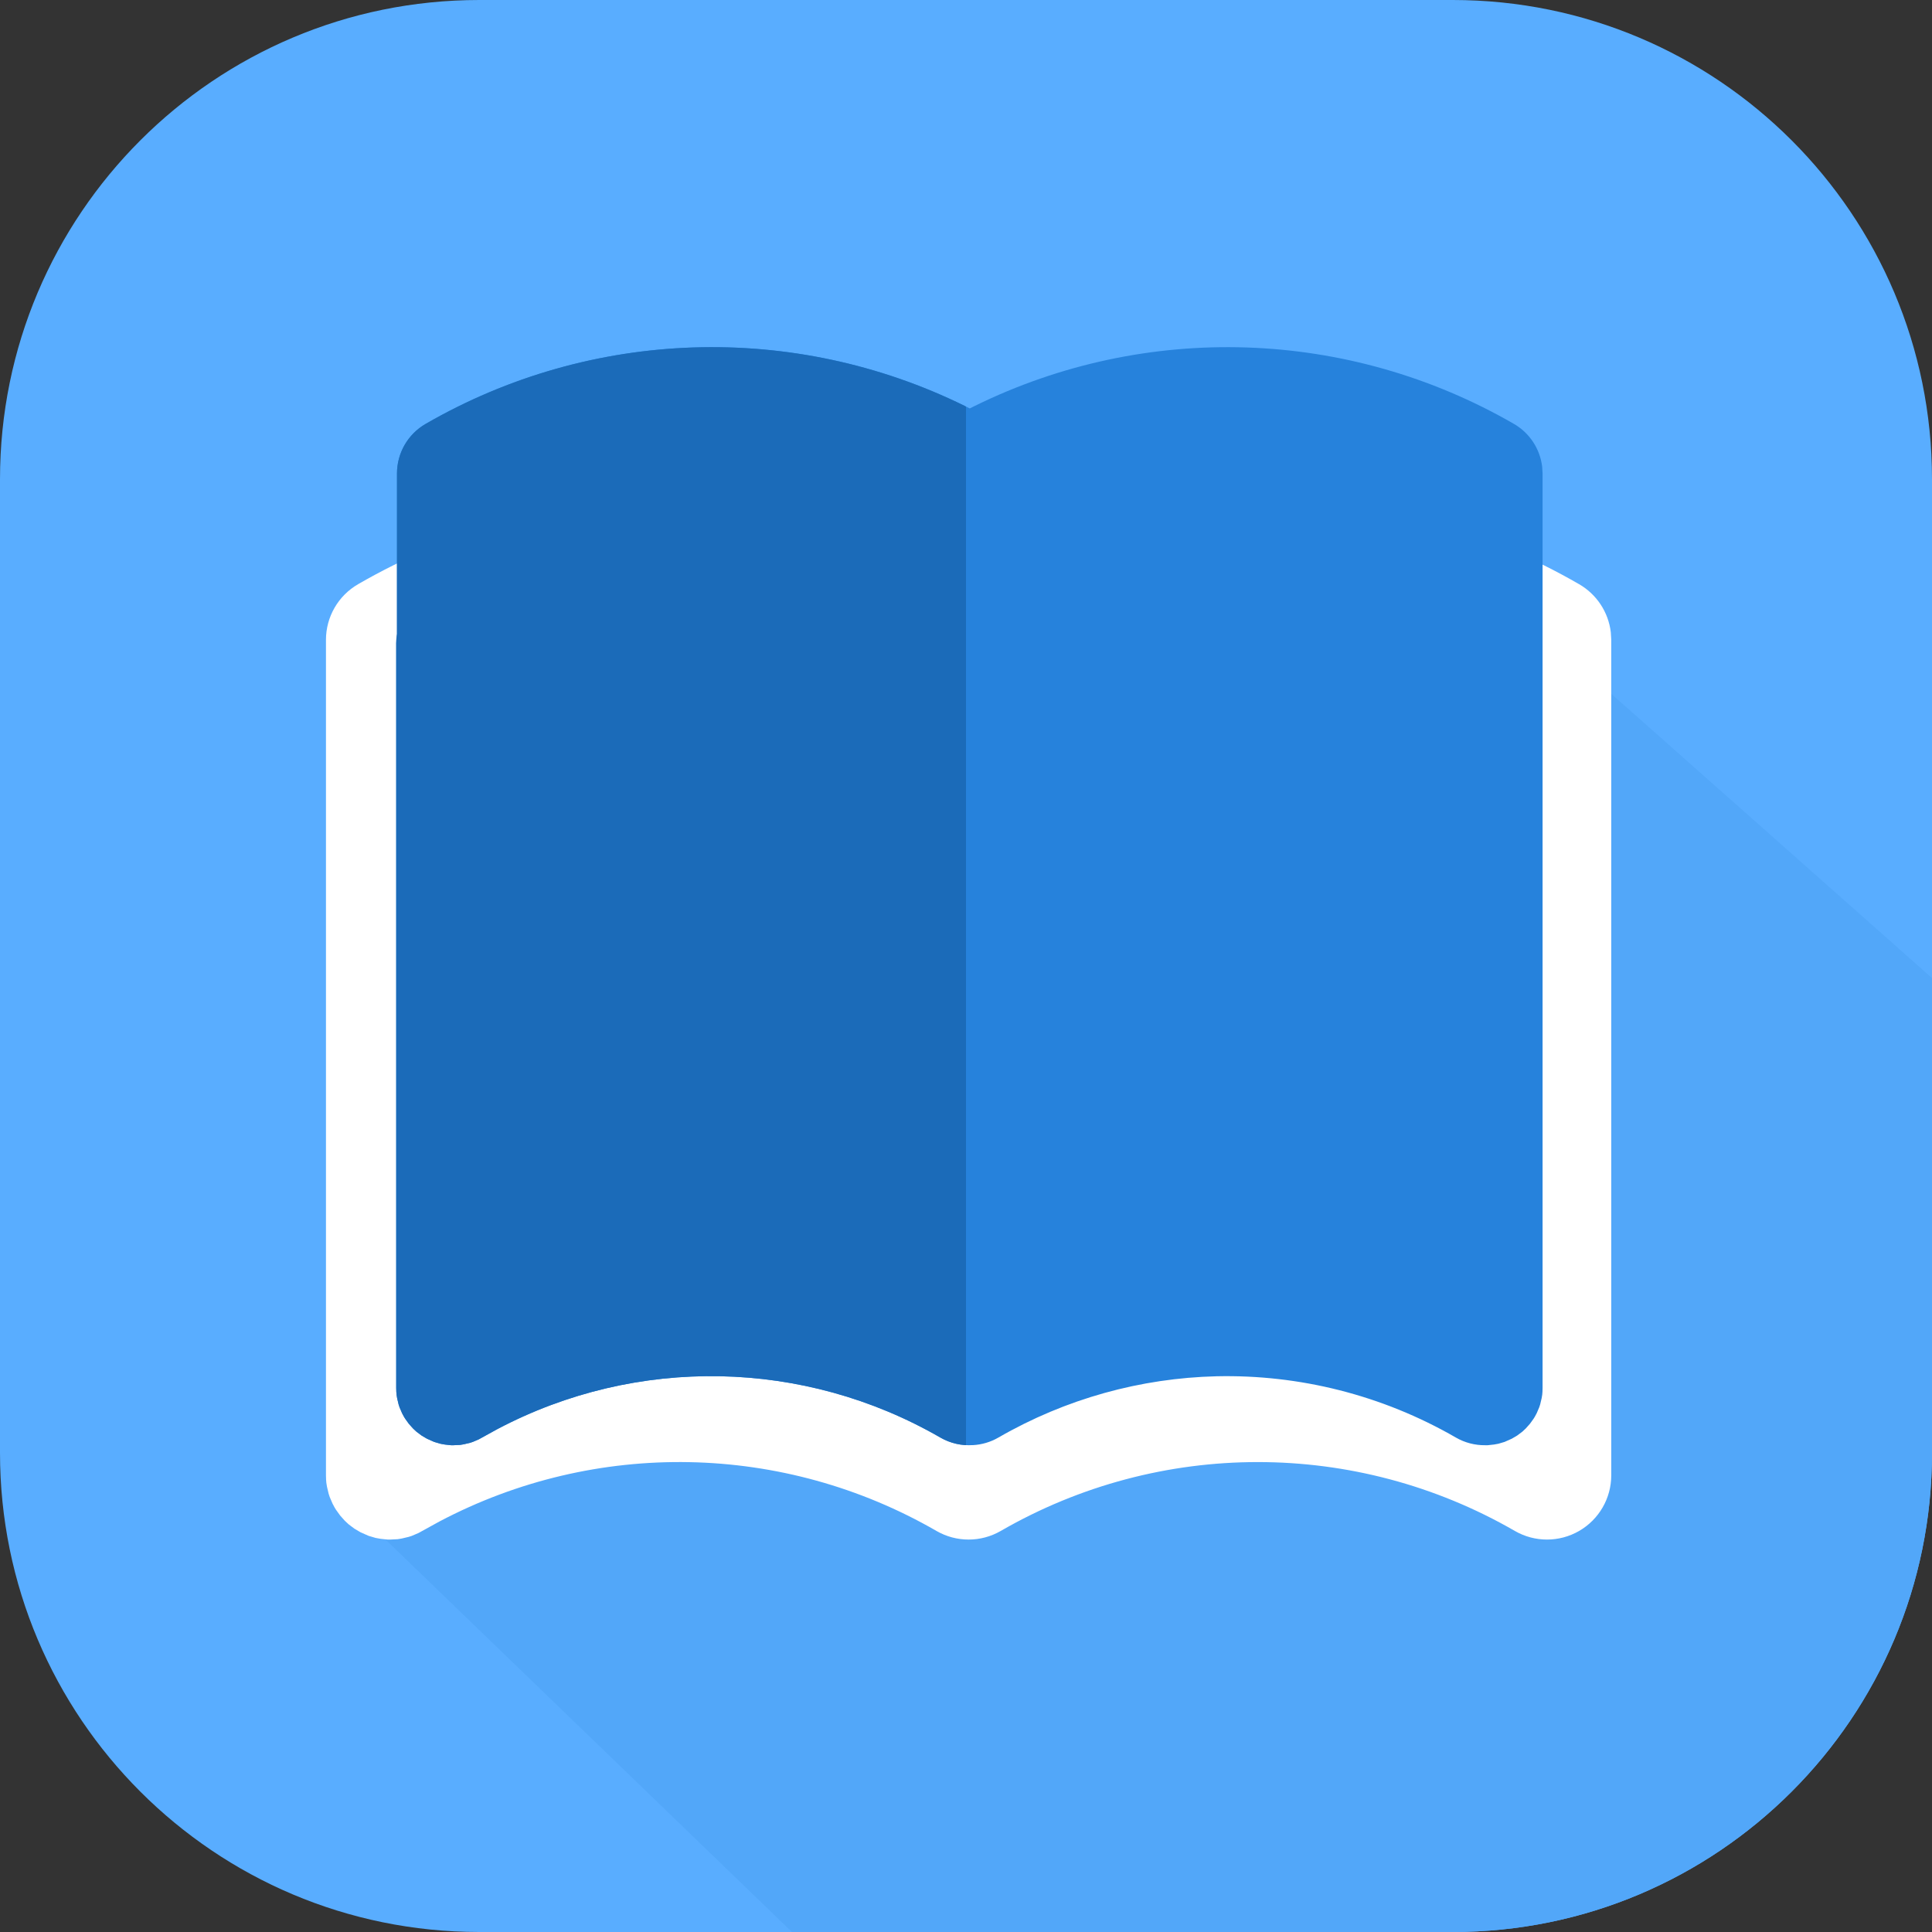 <?xml version="1.0" encoding="utf-8"?>
<svg width="512px" height="512px" viewBox="0 0 512 512" version="1.1" xmlns:xlink="http://www.w3.org/1999/xlink" xmlns="http://www.w3.org/2000/svg">
  <rect x="0" y="0" width="512" height="512" fill="#333333" stroke="none"/>
  <defs>
    <path d="M512 0L512 0L512 512L0 512L0 0L512 0Z" id="path_1" />
    <path d="M385 0C455.15 0 512 56.85 512 127L512 385C512 455.15 455.15 512 385 512L127 512C56.85 512 0 455.15 0 385L0 127C0 56.85 56.85 0 127 0L385 0Z" id="path_2" />
    <path d="M153.336 15.572C198.774 -6.766 252.358 -4.979 296.207 20.338C300.352 22.732 303.126 26.94 303.69 31.693L303.797 33.484L303.797 78.415C303.797 78.438 303.797 78.461 303.797 78.484L303.797 275.82L303.767 276.852L303.706 277.596L303.554 278.522L303.159 280.192L302.916 280.935L302.249 282.499L301.763 283.41L301.429 283.956L300.457 285.307L299.349 286.552L298.438 287.402L297.087 288.419L295.645 289.269L293.733 290.119L292.093 290.605L290.924 290.817L289.255 290.999L288.617 290.999L288.595 290.998C285.914 291.03 283.227 290.353 280.824 288.966C261.219 277.647 239.239 272.234 217.363 272.727C197.361 273.214 177.473 278.639 159.59 288.965C157.48 290.184 155.149 290.855 152.797 290.978L152.797 290.967C149.848 291.161 146.854 290.494 144.207 288.966C108.065 268.096 63.737 267.247 26.823 286.719L21.859 289.452L20.295 290.12L19.552 290.362L17.882 290.757L16.956 290.909L15.18 291L14.542 291L12.872 290.818L11.704 290.605L10.064 290.12L8.152 289.27L6.709 288.419L5.358 287.402L4.448 286.552L3.34 285.308L2.368 283.957L2.034 283.41L1.548 282.499L0.88 280.936L0.638 280.192L0.243 278.522L0.091 277.596L0.03 276.853L0 275.82L0 78.484C0 77.647 0.069 76.819 0.203 76.007L0.203 33.484C0.203 28.061 3.096 23.05 7.793 20.339C51.641 -4.978 105.226 -6.766 150.664 15.572L152 16.24L153.336 15.572L153.336 15.572L153.336 15.572Z" id="path_3" />
    <clipPath id="clip_1">
      <use xlink:href="#path_1" />
    </clipPath>
    <clipPath id="mask_1">
      <use xlink:href="#path_2" />
    </clipPath>
    <clipPath id="mask_2">
      <use xlink:href="#path_3" />
    </clipPath>
  </defs>
  <g id="fav" clip-path="url(#clip_1)">
    <path d="M512 0L512 0L512 512L0 512L0 0L512 0Z" id="fav" fill="#59ADFF" fill-opacity="0" stroke="none" />
    <g id="Rectangle-2-Mask">
      <path d="M385 0C455.15 0 512 56.85 512 127L512 385C512 455.15 455.15 512 385 512L127 512C56.85 512 0 455.15 0 385L0 127C0 56.85 56.85 0 127 0L385 0Z" id="Mask" fill="#59ADFF" stroke="none" />
      <g clip-path="url(#mask_1)">
        <path d="M395.557 691.313L93.586 399.703L395.557 156L674.115 402.857L395.557 691.313Z" id="Rectangle-2" fill="#52A7F9" fill-rule="evenodd" stroke="none" />
      </g>
    </g>
    <g id="Group-2" transform="translate(86.383 92)">
      <path d="M171.807 57.471C222.787 32.409 282.906 34.414 332.102 62.819C336.752 65.504 339.864 70.225 340.498 75.558L340.617 77.567L340.617 298.969C340.617 305.053 337.371 310.675 332.102 313.718C326.833 316.76 320.341 316.76 315.071 313.718C272.916 289.38 220.979 289.38 178.824 313.718C173.555 316.76 167.063 316.76 161.793 313.718C121.243 290.302 71.51 289.351 30.094 311.197L24.524 314.263L22.77 315.012L21.936 315.285L20.062 315.728L19.023 315.898L17.031 316L16.316 316L14.442 315.796L13.131 315.557L11.291 315.012L9.146 314.059L7.528 313.105L6.012 311.964L4.99 311.01L3.747 309.614L2.657 308.098L2.282 307.485L1.737 306.463L0.988 304.709L0.715 303.874L0.272 302.001L0.102 300.962L0.034 300.127L0 298.969L0 77.568C0 71.484 3.246 65.862 8.515 62.819C57.711 34.415 117.83 32.409 168.81 57.471L170.308 58.221L171.807 57.471L171.807 57.471Z" id="Shape-3" fill="#FFFFFF" stroke="#000000" stroke-width="0" stroke-linecap="round" stroke-linejoin="round" />
      <g id="Vector-3-Mask" transform="translate(18.617 0)">
        <path d="M153.336 15.572C198.774 -6.766 252.358 -4.979 296.207 20.338C300.352 22.732 303.126 26.94 303.69 31.693L303.797 33.484L303.797 78.415C303.797 78.438 303.797 78.461 303.797 78.484L303.797 275.82L303.767 276.852L303.706 277.596L303.554 278.522L303.159 280.192L302.916 280.935L302.249 282.499L301.763 283.41L301.429 283.956L300.457 285.307L299.349 286.552L298.438 287.402L297.087 288.419L295.645 289.269L293.733 290.119L292.093 290.605L290.924 290.817L289.255 290.999L288.617 290.999L288.595 290.998C285.914 291.03 283.227 290.353 280.824 288.966C261.219 277.647 239.239 272.234 217.363 272.727C197.361 273.214 177.473 278.639 159.59 288.965C157.48 290.184 155.149 290.855 152.797 290.978L152.797 290.967C149.848 291.161 146.854 290.494 144.207 288.966C108.065 268.096 63.737 267.247 26.823 286.719L21.859 289.452L20.295 290.12L19.552 290.362L17.882 290.757L16.956 290.909L15.18 291L14.542 291L12.872 290.818L11.704 290.605L10.064 290.12L8.152 289.27L6.709 288.419L5.358 287.402L4.448 286.552L3.34 285.308L2.368 283.957L2.034 283.41L1.548 282.499L0.88 280.936L0.638 280.192L0.243 278.522L0.091 277.596L0.03 276.853L0 275.82L0 78.484C0 77.647 0.069 76.819 0.203 76.007L0.203 33.484C0.203 28.061 3.096 23.05 7.793 20.339C51.641 -4.978 105.226 -6.766 150.664 15.572L152 16.24L153.336 15.572L153.336 15.572L153.336 15.572Z" id="Mask" fill="#2682DC" fill-rule="evenodd" stroke="#000000" stroke-width="0" stroke-linecap="round" stroke-linejoin="round" />
        <g clip-path="url(#mask_2)">
          <path d="M150.664 15.572L151 15.741L151 290.979C148.648 290.855 146.317 290.184 144.207 288.966C108.065 268.095 63.737 267.247 26.823 286.719L21.859 289.452L20.295 290.12L19.552 290.362L17.882 290.757L16.956 290.909L15.18 291L14.542 291L12.872 290.818L11.704 290.605L10.064 290.12L8.152 289.27L6.709 288.419L5.358 287.402L4.448 286.552L3.34 285.308L2.368 283.957L2.034 283.41L1.548 282.499L0.88 280.936L0.638 280.192L0.243 278.522L0.091 277.596L0.03 276.853L0 275.82L0 78.484C0 77.646 0.069 76.819 0.203 76.007L0.203 33.484C0.203 28.061 3.096 23.05 7.793 20.339C51.641 -4.978 105.226 -6.766 150.664 15.572L150.664 15.572Z" id="Vector-3" fill="#1B6BB9" fill-rule="evenodd" stroke="#000000" stroke-width="0" stroke-linecap="round" stroke-linejoin="round" />
        </g>
      </g>
    </g>
  </g>
</svg>
